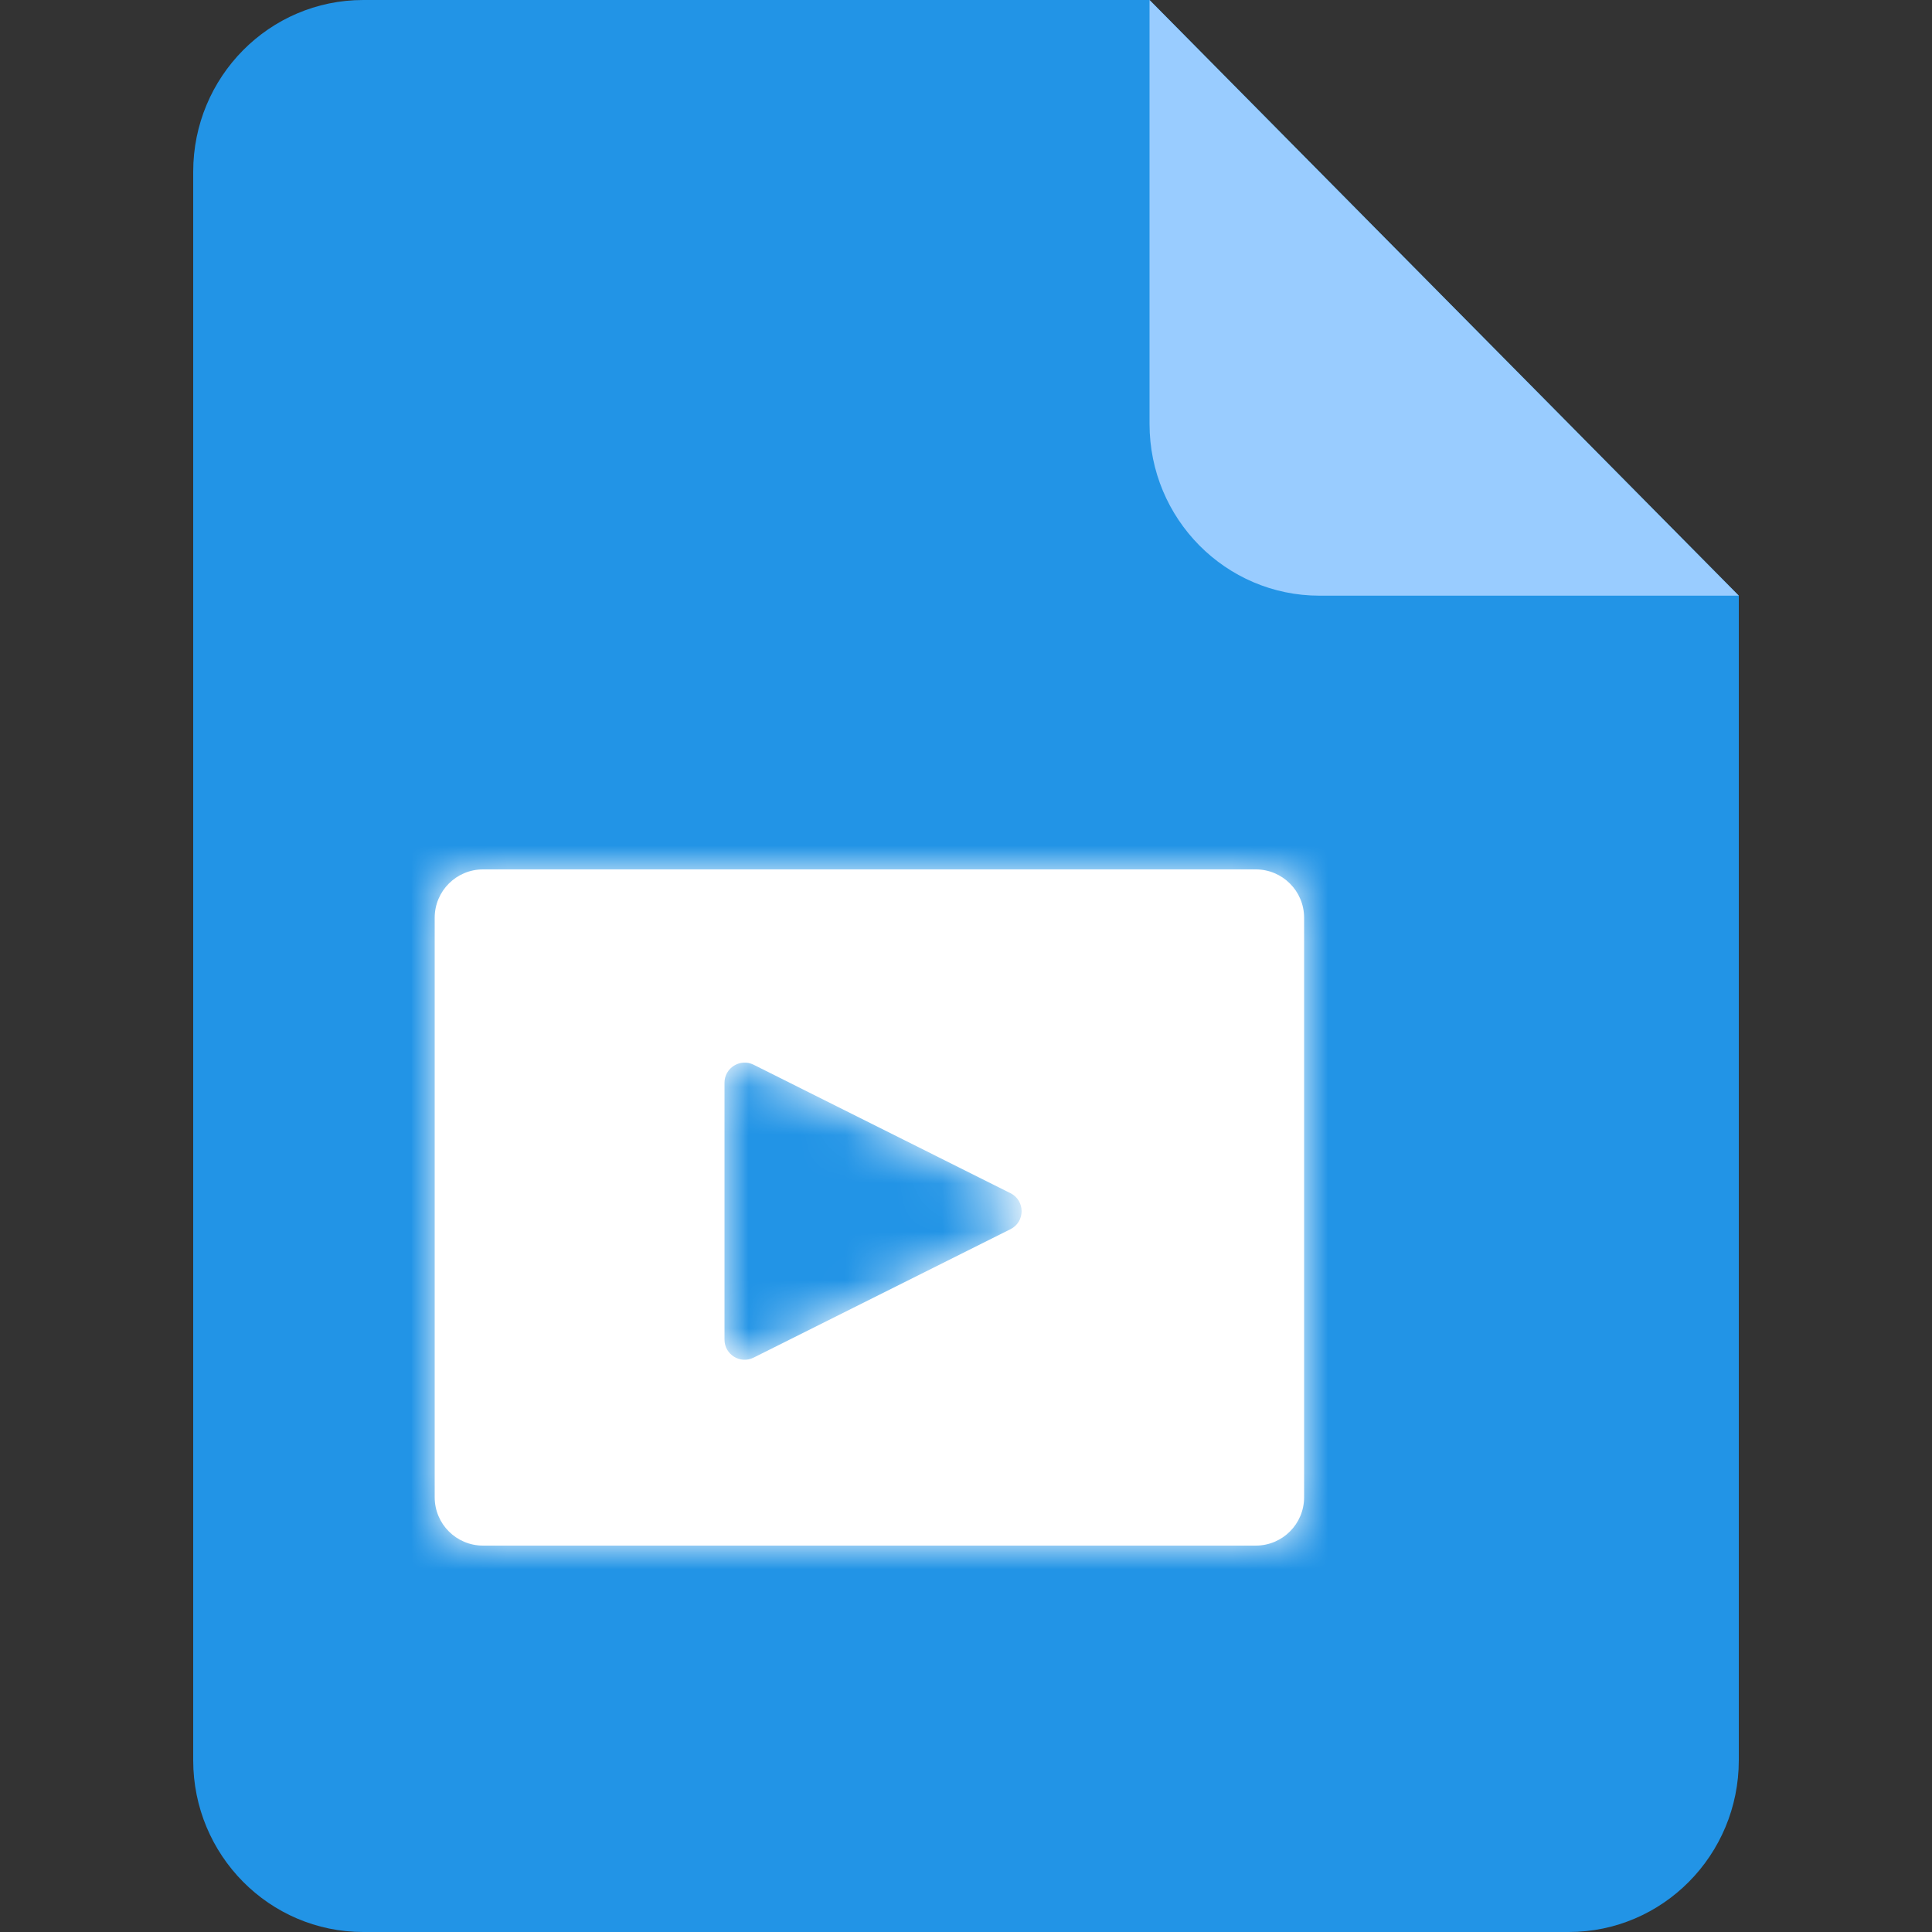 <svg width="40" height="40" viewBox="0 0 40 40" fill="none" xmlns="http://www.w3.org/2000/svg">
<rect x="0" y="0" width="40" height="40" fill="#333333" stroke="none"/>
<path fill-rule="evenodd" clip-rule="evenodd" d="M7.52 0H23.8L36 12.333V36.444C36 38.408 34.424 40 32.48 40H7.52C5.576 40 4 38.408 4 36.444V3.556C4 1.592 5.576 0 7.52 0Z" fill="#2294E6"/>
<mask id="path-2-inside-1_3148_11502" fill="white">
<path fill-rule="evenodd" clip-rule="evenodd" d="M10 18C9.448 18 9 18.448 9 19V31C9 31.552 9.448 32 10 32H26C26.552 32 27 31.552 27 31V19C27 18.448 26.552 18 26 18H10ZM20.921 24.704L15.603 22.044C15.326 21.906 15 22.108 15 22.417V27.735C15 28.045 15.326 28.247 15.603 28.108L20.921 25.449C21.228 25.296 21.228 24.857 20.921 24.704Z"/>
</mask>
<path fill-rule="evenodd" clip-rule="evenodd" d="M10 18C9.448 18 9 18.448 9 19V31C9 31.552 9.448 32 10 32H26C26.552 32 27 31.552 27 31V19C27 18.448 26.552 18 26 18H10ZM20.921 24.704L15.603 22.044C15.326 21.906 15 22.108 15 22.417V27.735C15 28.045 15.326 28.247 15.603 28.108L20.921 25.449C21.228 25.296 21.228 24.857 20.921 24.704Z" fill="white"/>
<path d="M15.603 22.044L16.274 20.703L16.274 20.703L15.603 22.044ZM20.921 24.704L20.25 26.045L20.25 26.045L20.921 24.704ZM15.603 28.108L14.932 26.767L14.932 26.767L15.603 28.108ZM20.921 25.449L20.25 24.107L20.921 25.449ZM10.5 19C10.5 19.276 10.276 19.5 10 19.5V16.5C8.619 16.5 7.5 17.619 7.5 19H10.5ZM10.5 31V19H7.5V31H10.5ZM10 30.5C10.276 30.5 10.5 30.724 10.5 31H7.5C7.5 32.381 8.619 33.5 10 33.5V30.5ZM26 30.5H10V33.5H26V30.5ZM25.5 31C25.5 30.724 25.724 30.5 26 30.5V33.5C27.381 33.5 28.5 32.381 28.5 31H25.5ZM25.5 19V31H28.5V19H25.5ZM26 19.5C25.724 19.5 25.5 19.276 25.5 19H28.5C28.5 17.619 27.381 16.5 26 16.5V19.5ZM10 19.5H26V16.5H10V19.5ZM14.932 23.386L20.25 26.045L21.592 23.362L16.274 20.703L14.932 23.386ZM16.5 22.417C16.5 23.223 15.652 23.746 14.932 23.386L16.274 20.703C14.999 20.066 13.5 20.992 13.5 22.417H16.5ZM16.5 27.735V22.417H13.5V27.735H16.5ZM14.932 26.767C15.652 26.406 16.5 26.93 16.5 27.735H13.5C13.5 29.16 14.999 30.087 16.274 29.45L14.932 26.767ZM20.25 24.107L14.932 26.767L16.274 29.45L21.592 26.791L20.25 24.107ZM20.25 26.045C19.452 25.646 19.452 24.507 20.25 24.107L21.592 26.791C23.005 26.084 23.005 24.068 21.592 23.362L20.25 26.045Z" fill="white" mask="url(#path-2-inside-1_3148_11502)"/>
<path fill-rule="evenodd" clip-rule="evenodd" d="M23.8 0L36 12.333H27.32C25.376 12.333 23.8 10.742 23.8 8.778V0Z" fill="#99CCFF"/>
</svg>

